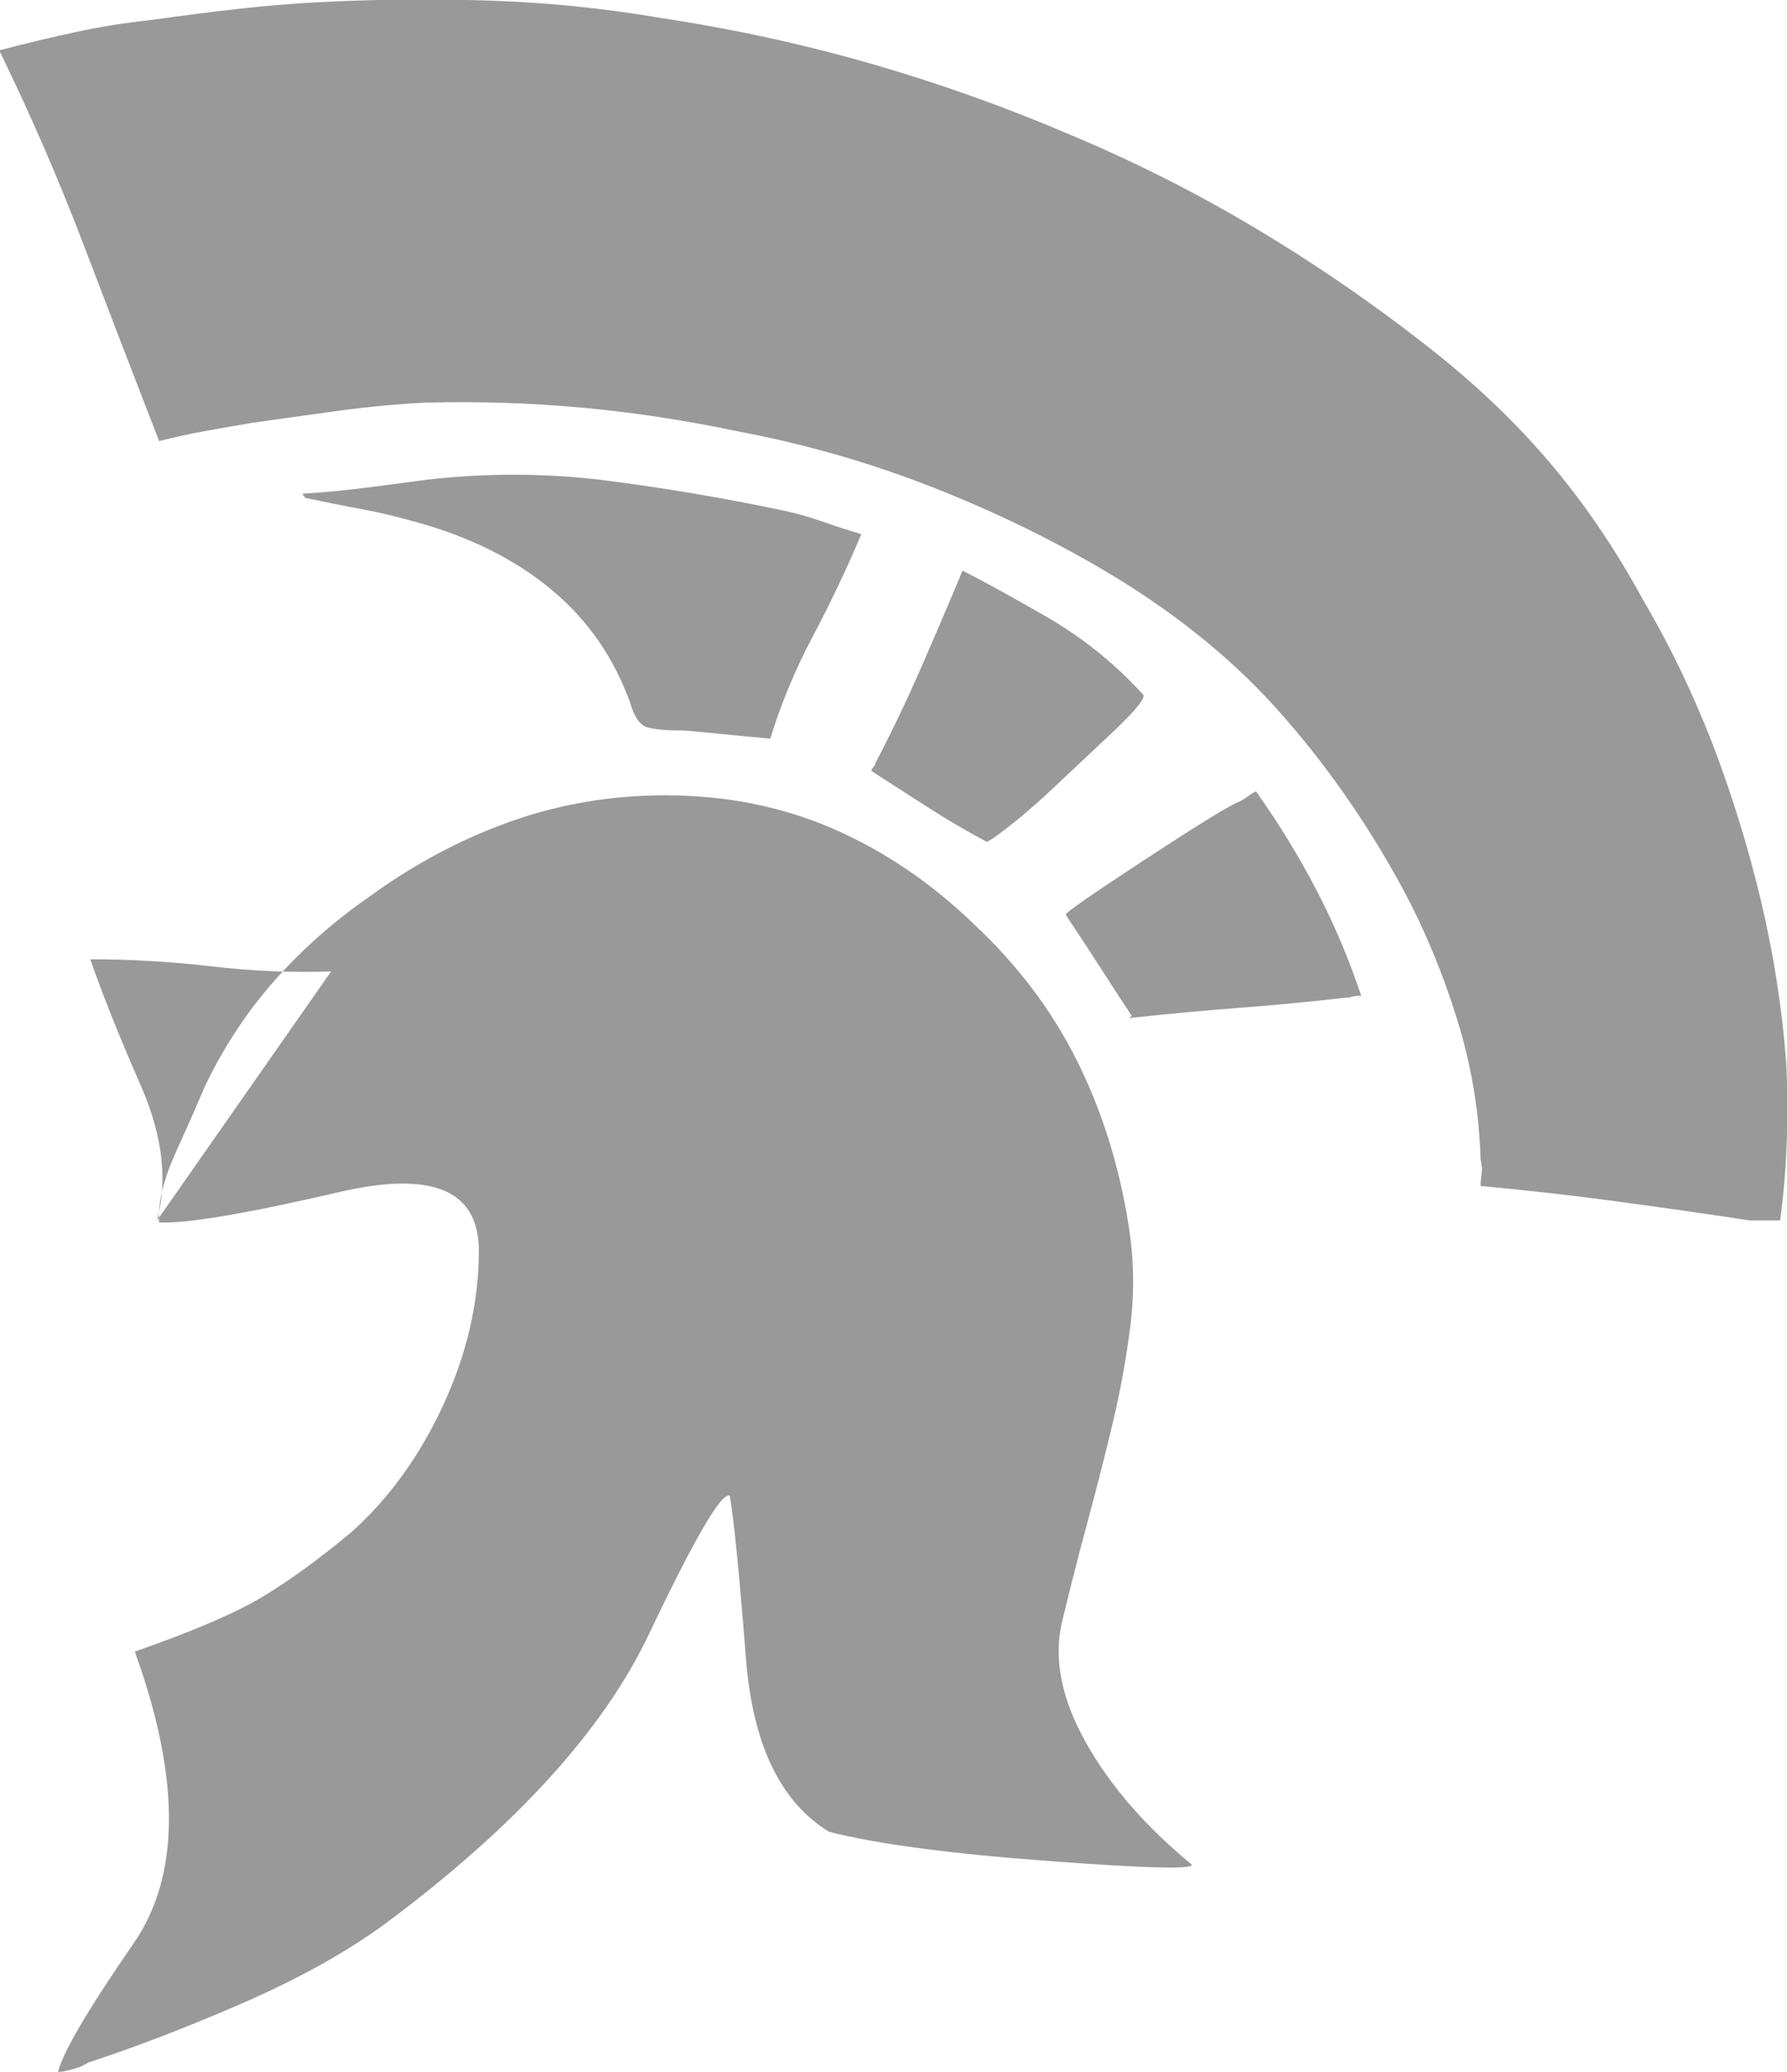 <?xml version="1.0" encoding="UTF-8" standalone="no"?>
<!-- Created with Inkscape (http://www.inkscape.org/) -->

<svg
   width="100%"
   height="100%"
   viewBox="0 0 55.859 64.746"
   version="1.1"
   id="svg1"
   xmlns="http://www.w3.org/2000/svg"
   xmlns:svg="http://www.w3.org/2000/svg">
  <defs
     id="defs1">
    <clipPath
       clipPathUnits="userSpaceOnUse"
       id="clipPath68">
      <path
         d="M 0,500 H 500 V 0 H 0 Z"
         transform="translate(-282.117,-271.671)"
         id="path68" />
    </clipPath>
  </defs>
  <g
     id="layer1"
     transform="translate(-91.81,-81.756)">
    <path
       id="path67"
       d="m 0,0 c 2.03,-2.867 3.822,-5.797 5.376,-8.781 1.552,-2.989 2.868,-6.093 3.943,-9.319 -0.358,0 -0.628,-0.031 -0.806,-0.089 -0.18,-0.062 -0.39,-0.09 -0.627,-0.09 -3.109,-0.359 -6.245,-0.658 -9.409,-0.897 -3.166,-0.24 -6.362,-0.537 -9.587,-0.895 -0.121,0 -0.121,0.028 0,0.09 0.117,0.058 0.117,0.148 0,0.268 -0.48,0.717 -1.317,1.999 -2.509,3.853 -1.196,1.851 -2.272,3.495 -3.226,4.928 -0.121,0.118 2.24,1.761 7.078,4.928 4.839,3.164 7.617,4.867 8.333,5.108 0.239,0.118 0.477,0.268 0.717,0.448 C -0.479,-0.269 -0.24,-0.121 0,0 m -18.638,-0.358 c -1.315,-1.197 -2.48,-2.182 -3.494,-2.957 -1.016,-0.779 -1.585,-1.165 -1.702,-1.165 -1.792,0.955 -3.525,1.971 -5.197,3.046 -1.675,1.076 -3.346,2.151 -5.018,3.226 0,0.117 0.059,0.238 0.179,0.358 0.118,0.118 0.18,0.239 0.18,0.359 1.433,2.747 2.777,5.555 4.032,8.423 1.254,2.867 2.477,5.734 3.674,8.601 1.671,-0.837 4.121,-2.181 7.346,-4.032 3.227,-1.854 6.094,-4.152 8.603,-6.899 0.358,-0.241 -0.51,-1.344 -2.599,-3.316 -2.092,-1.971 -4.094,-3.852 -6.004,-5.644 m -20.608,14.067 c -1.554,-2.929 -2.809,-5.944 -3.764,-9.05 -1.315,0.117 -2.57,0.238 -3.762,0.359 -1.197,0.117 -2.451,0.238 -3.764,0.358 -1.554,0 -2.66,0.09 -3.316,0.269 -0.658,0.179 -1.165,0.865 -1.523,2.061 -1.434,4.06 -3.763,7.437 -6.988,10.125 -3.227,2.688 -7.231,4.688 -12.007,6.003 -1.675,0.477 -3.316,0.865 -4.929,1.165 -1.612,0.297 -3.257,0.627 -4.928,0.985 0,0.119 -0.031,0.18 -0.089,0.18 -0.062,0 -0.09,0.059 -0.09,0.179 1.91,0.118 3.792,0.297 5.645,0.538 1.851,0.238 3.674,0.475 5.466,0.717 5.376,0.596 10.632,0.565 15.77,-0.09 5.135,-0.658 10.273,-1.524 15.412,-2.599 1.192,-0.24 2.388,-0.568 3.584,-0.985 1.193,-0.42 2.388,-0.807 3.584,-1.165 -1.316,-3.108 -2.749,-6.124 -4.301,-9.05 m -42.651,-29.658 c -3.466,-0.121 -6.989,0.027 -10.574,0.447 -3.584,0.418 -7.168,0.628 -10.752,0.628 1.076,-3.108 2.568,-6.841 4.481,-11.201 1.909,-4.362 2.388,-8.333 1.433,-11.917 z m 69.173,-40.143 c -0.716,-2.987 -1.464,-5.914 -2.24,-8.781 -0.778,-2.867 -1.522,-5.796 -2.239,-8.781 -0.718,-3.226 0,-6.751 2.15,-10.574 2.151,-3.824 5.256,-7.409 9.319,-10.751 0.475,-0.48 -3.704,-0.39 -12.545,0.268 -8.842,0.655 -15.353,1.523 -19.534,2.599 -4.3,2.626 -6.75,7.733 -7.347,15.322 -0.599,7.585 -1.075,12.393 -1.434,14.426 -0.717,0.358 -3.107,-3.736 -7.168,-12.276 -4.062,-8.543 -11.889,-17.114 -23.475,-25.715 -3.467,-2.51 -7.679,-4.839 -12.635,-6.99 -4.959,-2.15 -9.47,-3.881 -13.53,-5.197 -0.359,-0.238 -0.747,-0.417 -1.164,-0.537 -0.42,-0.118 -0.927,-0.238 -1.524,-0.359 0.359,1.674 2.599,5.497 6.72,11.469 4.122,5.973 4.15,14.574 0.09,25.806 5.135,1.792 8.898,3.405 11.29,4.839 2.388,1.433 5.017,3.343 7.885,5.734 3.343,2.986 6.062,6.748 8.154,11.29 2.089,4.539 3.136,9.078 3.136,13.62 0,5.376 -4.122,7.107 -12.366,5.197 -8.243,-1.913 -13.56,-2.809 -15.949,-2.688 -0.12,1.671 0.359,3.701 1.434,6.093 1.075,2.389 1.971,4.419 2.688,6.093 1.672,3.464 3.733,6.569 6.183,9.319 2.447,2.746 5.224,5.196 8.333,7.347 3.942,2.868 8.092,5.077 12.455,6.631 4.359,1.551 8.93,2.33 13.709,2.33 5.376,0 10.332,-0.987 14.874,-2.957 4.539,-1.972 8.72,-4.811 12.545,-8.513 3.822,-3.584 6.838,-7.588 9.05,-12.007 2.209,-4.421 3.732,-9.26 4.569,-14.516 0.477,-2.987 0.538,-5.944 0.18,-8.87 -0.359,-2.929 -0.897,-5.886 -1.614,-8.871 m 32.617,23.476 c -0.122,4.18 -0.807,8.303 -2.062,12.365 -1.254,4.061 -2.839,7.886 -4.749,11.47 -3.226,5.972 -6.988,11.348 -11.29,16.129 -4.301,4.776 -9.677,9.018 -16.128,12.723 -4.78,2.746 -9.829,5.135 -15.143,7.168 -5.318,2.031 -10.842,3.584 -16.577,4.659 -4.542,0.956 -9.081,1.641 -13.62,2.061 -4.542,0.418 -9.139,0.566 -13.799,0.448 -2.508,-0.12 -5.079,-0.358 -7.706,-0.717 -2.629,-0.358 -5.196,-0.716 -7.705,-1.075 -1.434,-0.24 -2.808,-0.478 -4.122,-0.717 -1.316,-0.24 -2.688,-0.537 -4.122,-0.895 -2.27,5.851 -4.511,11.676 -6.72,17.473 -2.213,5.793 -4.69,11.497 -7.437,17.114 2.268,0.596 4.508,1.134 6.721,1.612 2.209,0.477 4.449,0.835 6.719,1.075 2.509,0.359 5.077,0.687 7.706,0.986 2.626,0.297 5.256,0.507 7.885,0.628 5.019,0.237 9.975,0.268 14.874,0.088 4.898,-0.178 9.795,-0.688 14.695,-1.522 6.332,-0.958 12.514,-2.302 18.548,-4.032 6.032,-1.734 11.977,-3.854 17.831,-6.362 5.973,-2.509 11.707,-5.438 17.204,-8.782 5.494,-3.345 10.691,-6.988 15.591,-10.931 3.823,-3.108 7.168,-6.393 10.035,-9.857 2.868,-3.466 5.436,-7.288 7.707,-11.469 2.268,-3.825 4.3,-8.005 6.092,-12.545 1.792,-4.659 3.254,-9.379 4.391,-14.157 1.135,-4.779 1.882,-9.559 2.24,-14.336 0.238,-4.9 0.059,-9.559 -0.537,-13.978 h -2.688 c -3.943,0.596 -7.916,1.165 -11.917,1.703 -4.004,0.537 -7.975,0.985 -11.917,1.344 0,0.358 0.027,0.716 0.088,1.075 0.06,0.358 0.029,0.775 -0.088,1.254"
       style="fill:#999;fill-opacity:1;fill-rule:nonzero;stroke:none"
       transform="matrix(0.353,0,0,-0.353,131.07,106.484)"
       clip-path="url(#clipPath68)" />
  </g>
</svg>
